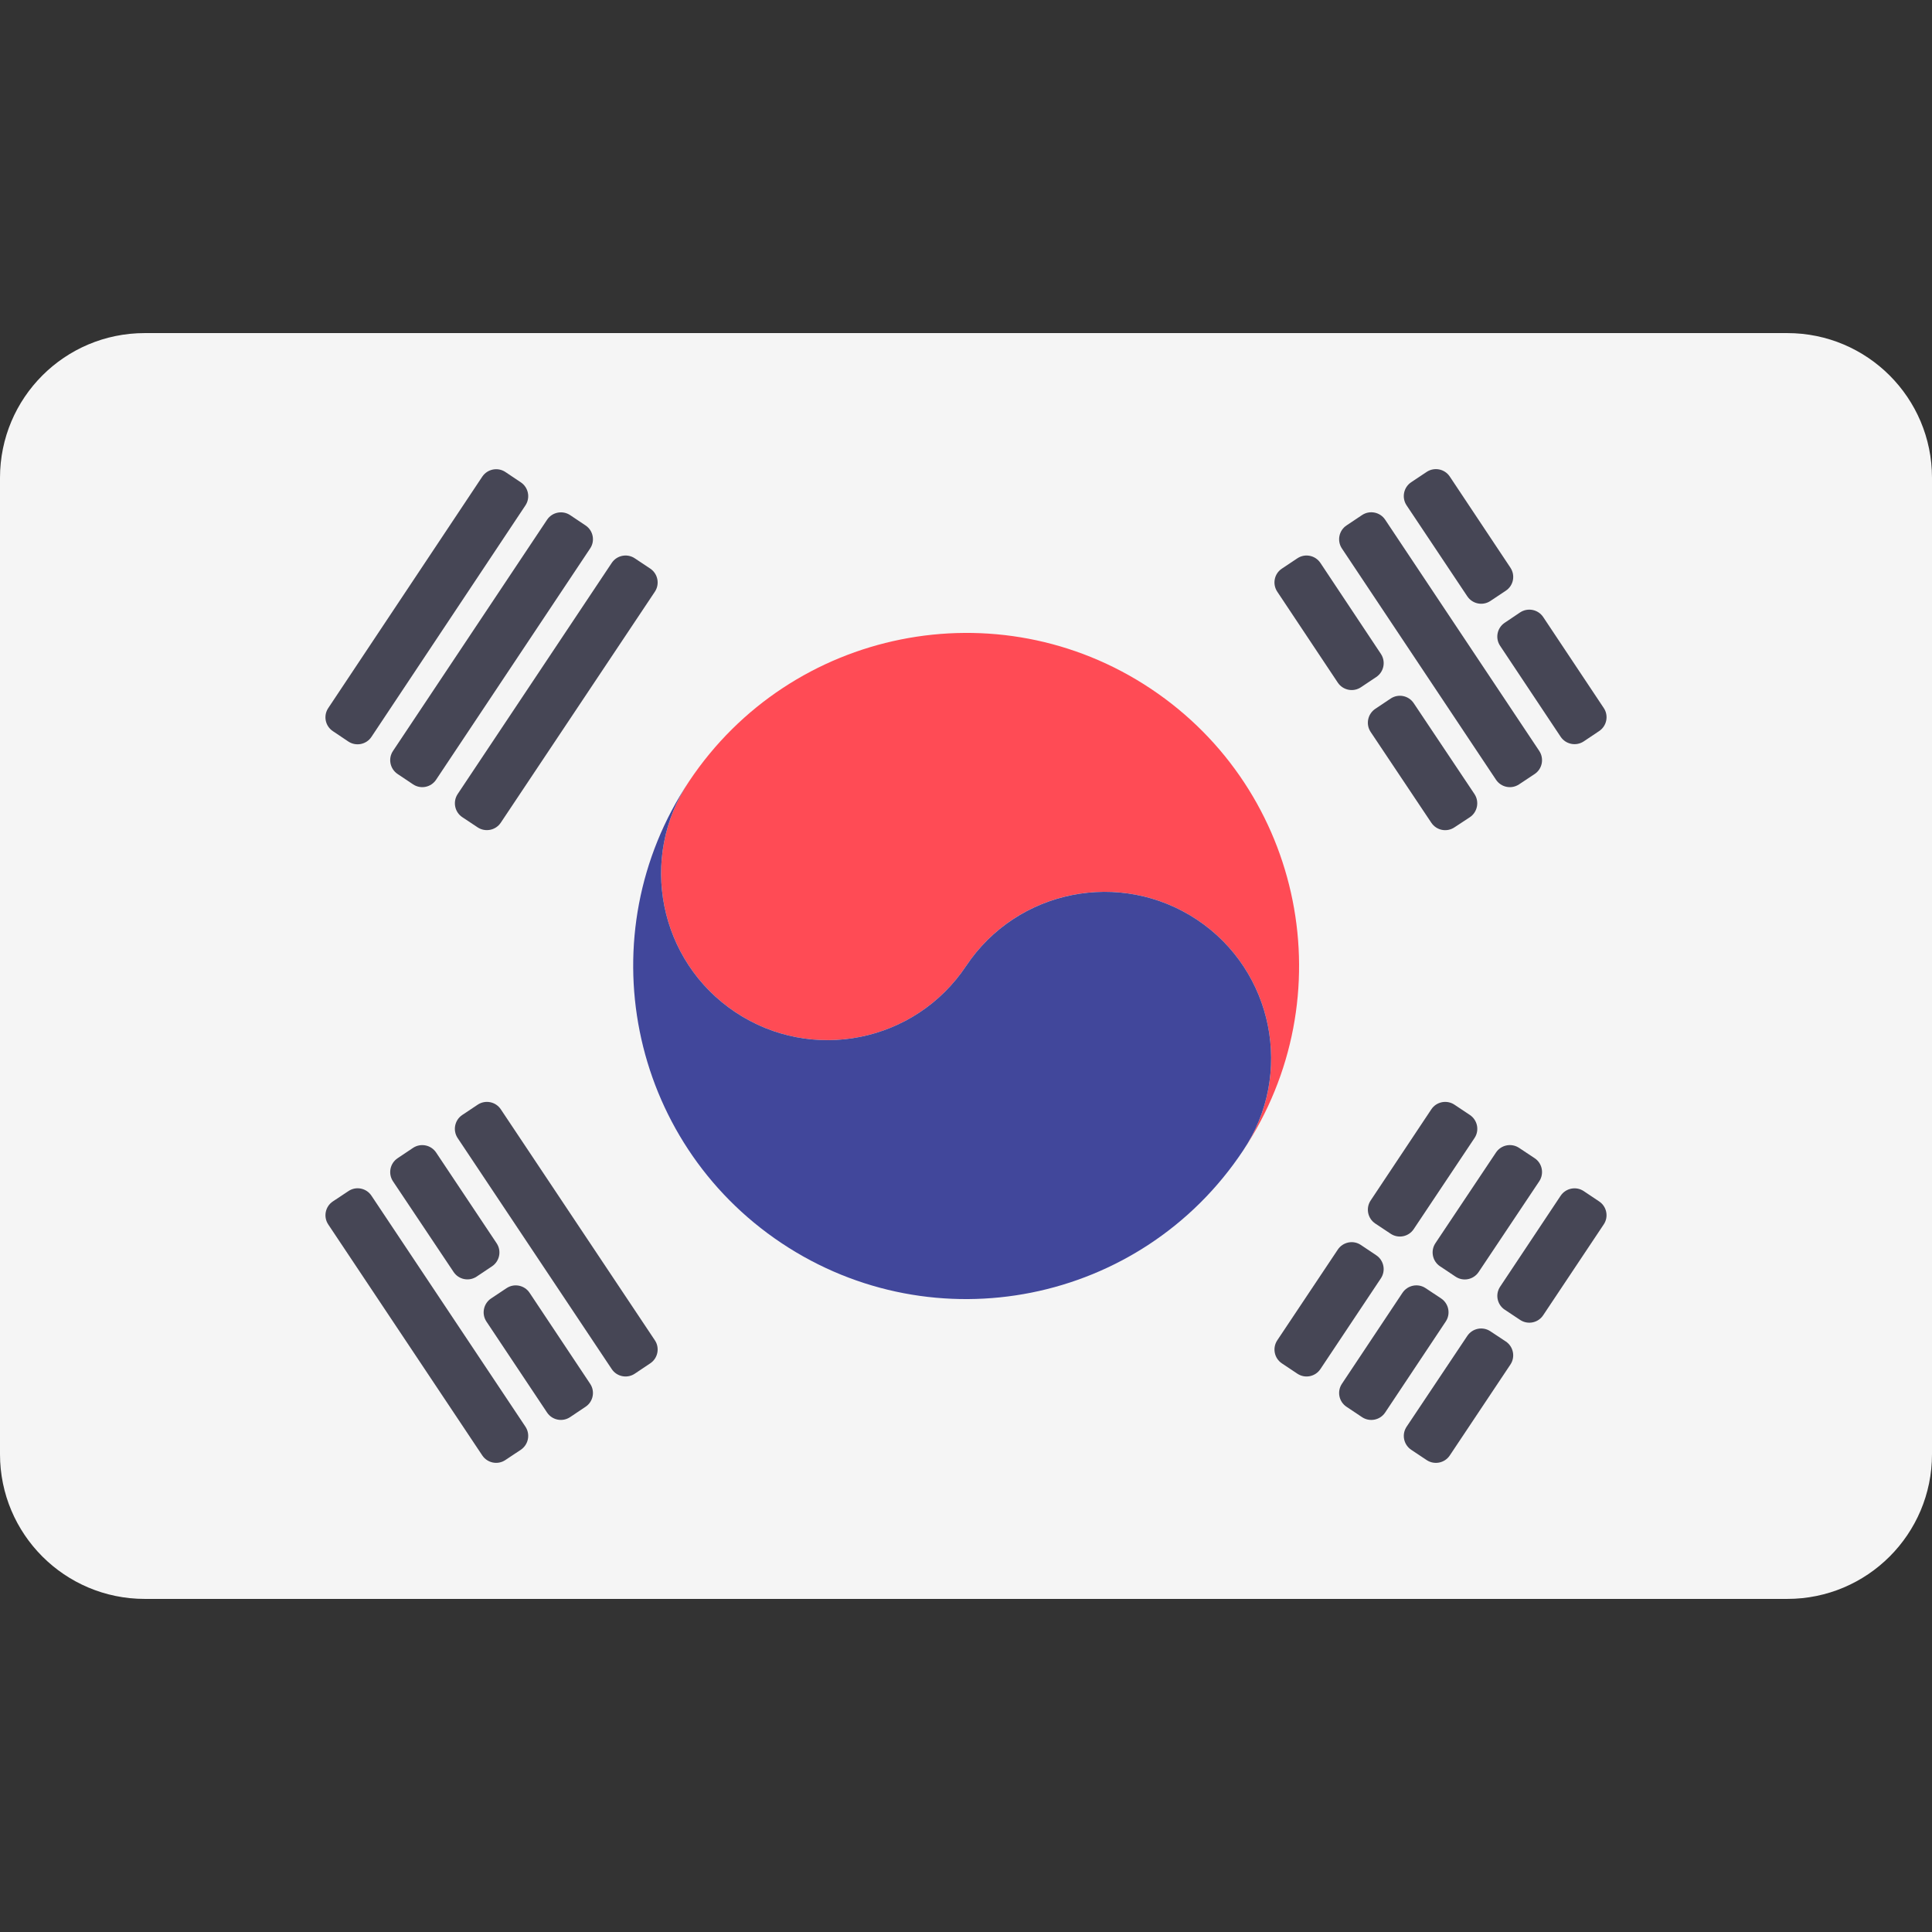 <svg width="27" height="27" viewBox="0 0 27 27" fill="none" xmlns="http://www.w3.org/2000/svg">
<rect x="0" y="0" width="27" height="27" fill="#333333" stroke="none"/>
<path d="M24.978 4.655H2.022C0.905 4.655 0 5.56 0 6.677V20.323C0 21.439 0.905 22.345 2.022 22.345H24.978C26.095 22.345 27 21.44 27 20.323V6.677C27 5.56 26.095 4.655 24.978 4.655Z" fill="#F5F5F5"/>
<path d="M16.084 9.626C13.945 8.2 11.056 8.783 9.631 10.918C8.916 11.984 9.207 13.432 10.276 14.145C11.345 14.858 12.789 14.569 13.502 13.499C14.215 12.429 15.659 12.143 16.728 12.853C17.798 13.566 18.086 15.014 17.372 16.08C18.798 13.941 18.222 11.052 16.084 9.626Z" fill="#FF4B55"/>
<path d="M9.631 10.918C8.916 11.984 9.207 13.432 10.276 14.145C11.345 14.858 12.789 14.569 13.502 13.499C14.215 12.43 15.659 12.143 16.728 12.853C17.798 13.566 18.086 15.014 17.372 16.08C15.948 18.223 13.06 18.798 10.921 17.372C8.784 15.946 8.205 13.057 9.631 10.918Z" fill="#41479B"/>
<path d="M18.453 7.867L19.298 9.138C19.369 9.245 19.341 9.389 19.234 9.461L19.02 9.604C18.913 9.676 18.768 9.647 18.696 9.54L17.85 8.269C17.779 8.162 17.807 8.018 17.914 7.947L18.13 7.803C18.237 7.731 18.381 7.76 18.453 7.867Z" fill="#464655"/>
<path d="M19.757 9.827L20.606 11.097C20.677 11.204 20.648 11.35 20.541 11.421L20.325 11.563C20.218 11.634 20.075 11.605 20.003 11.498L19.155 10.229C19.084 10.122 19.113 9.978 19.22 9.906L19.434 9.763C19.541 9.691 19.686 9.72 19.757 9.827Z" fill="#464655"/>
<path d="M19.358 7.263L21.511 10.494C21.582 10.601 21.554 10.746 21.447 10.817L21.23 10.961C21.123 11.033 20.979 11.004 20.907 10.897L18.754 7.666C18.682 7.559 18.711 7.414 18.818 7.343L19.035 7.198C19.142 7.127 19.287 7.156 19.358 7.263Z" fill="#464655"/>
<path d="M20.261 6.66L21.108 7.933C21.18 8.041 21.151 8.185 21.043 8.256L20.828 8.399C20.721 8.47 20.577 8.44 20.506 8.334L19.657 7.062C19.586 6.955 19.615 6.81 19.722 6.739L19.938 6.595C20.045 6.524 20.19 6.553 20.261 6.66Z" fill="#464655"/>
<path d="M21.567 8.624L22.413 9.895C22.484 10.001 22.455 10.146 22.348 10.217L22.133 10.361C22.026 10.432 21.882 10.403 21.81 10.296L20.964 9.025C20.893 8.918 20.922 8.774 21.029 8.703L21.243 8.559C21.351 8.488 21.495 8.516 21.567 8.624Z" fill="#464655"/>
<path d="M6.999 15.503L9.152 18.731C9.223 18.837 9.194 18.982 9.087 19.053L8.872 19.197C8.765 19.269 8.62 19.24 8.549 19.133L6.396 15.905C6.325 15.798 6.353 15.654 6.46 15.582L6.676 15.438C6.783 15.367 6.928 15.396 6.999 15.503Z" fill="#464655"/>
<path d="M6.095 16.107L6.94 17.374C7.012 17.481 6.983 17.625 6.876 17.697L6.662 17.84C6.555 17.912 6.41 17.883 6.339 17.776L5.492 16.509C5.421 16.402 5.45 16.257 5.557 16.186L5.772 16.042C5.879 15.971 6.024 16 6.095 16.107Z" fill="#464655"/>
<path d="M7.401 18.067L8.247 19.338C8.319 19.445 8.29 19.589 8.183 19.66L7.968 19.804C7.861 19.876 7.716 19.847 7.645 19.74L6.798 18.469C6.727 18.362 6.756 18.218 6.863 18.146L7.078 18.003C7.185 17.931 7.33 17.96 7.401 18.067Z" fill="#464655"/>
<path d="M5.191 16.71L7.343 19.938C7.414 20.045 7.385 20.189 7.278 20.261L7.063 20.404C6.956 20.476 6.812 20.447 6.74 20.34L4.588 17.113C4.516 17.006 4.545 16.861 4.652 16.79L4.869 16.646C4.975 16.574 5.12 16.603 5.191 16.71Z" fill="#464655"/>
<path d="M6.396 11.097L8.549 7.867C8.62 7.76 8.765 7.731 8.872 7.803L9.087 7.946C9.194 8.018 9.223 8.162 9.152 8.269L6.998 11.498C6.927 11.604 6.783 11.633 6.676 11.563L6.462 11.421C6.354 11.35 6.325 11.205 6.396 11.097Z" fill="#464655"/>
<path d="M5.492 10.495L7.645 7.264C7.716 7.157 7.861 7.128 7.968 7.199L8.183 7.343C8.29 7.414 8.319 7.559 8.247 7.665L6.095 10.896C6.024 11.004 5.879 11.033 5.772 10.961L5.557 10.817C5.45 10.746 5.421 10.601 5.492 10.495Z" fill="#464655"/>
<path d="M4.587 9.896L6.74 6.661C6.812 6.554 6.957 6.525 7.064 6.597L7.279 6.741C7.385 6.812 7.414 6.956 7.343 7.063L5.191 10.298C5.12 10.405 4.975 10.434 4.868 10.363L4.652 10.218C4.545 10.147 4.516 10.003 4.587 9.896Z" fill="#464655"/>
<path d="M17.85 18.731L18.696 17.463C18.768 17.356 18.913 17.327 19.019 17.399L19.234 17.543C19.34 17.614 19.369 17.758 19.298 17.865L18.453 19.133C18.381 19.24 18.237 19.269 18.13 19.197L17.914 19.053C17.808 18.982 17.779 18.838 17.85 18.731Z" fill="#464655"/>
<path d="M19.155 16.777L20.003 15.503C20.074 15.396 20.219 15.367 20.326 15.438L20.542 15.582C20.649 15.654 20.678 15.799 20.606 15.905L19.757 17.177C19.686 17.284 19.542 17.313 19.435 17.242L19.221 17.1C19.113 17.029 19.084 16.884 19.155 16.777Z" fill="#464655"/>
<path d="M18.754 19.338L19.6 18.067C19.672 17.96 19.816 17.931 19.923 18.002L20.14 18.146C20.247 18.218 20.276 18.362 20.204 18.469L19.358 19.74C19.287 19.847 19.142 19.876 19.035 19.805L18.818 19.66C18.711 19.589 18.682 19.445 18.754 19.338Z" fill="#464655"/>
<path d="M20.06 17.374L20.907 16.106C20.979 15.999 21.123 15.971 21.23 16.042L21.447 16.186C21.554 16.257 21.582 16.402 21.511 16.509L20.664 17.777C20.592 17.884 20.448 17.913 20.341 17.841L20.125 17.697C20.018 17.626 19.989 17.481 20.06 17.374Z" fill="#464655"/>
<path d="M19.658 19.938L20.506 18.669C20.577 18.563 20.721 18.534 20.827 18.604L21.043 18.747C21.15 18.818 21.18 18.963 21.108 19.07L20.261 20.34C20.19 20.447 20.045 20.476 19.938 20.405L19.722 20.261C19.615 20.189 19.586 20.045 19.658 19.938Z" fill="#464655"/>
<path d="M20.965 17.981L21.81 16.711C21.882 16.604 22.026 16.575 22.133 16.646L22.348 16.79C22.455 16.861 22.484 17.006 22.412 17.112L21.566 18.381C21.495 18.488 21.351 18.517 21.244 18.446L21.03 18.304C20.922 18.233 20.893 18.088 20.965 17.981Z" fill="#464655"/>
</svg>
